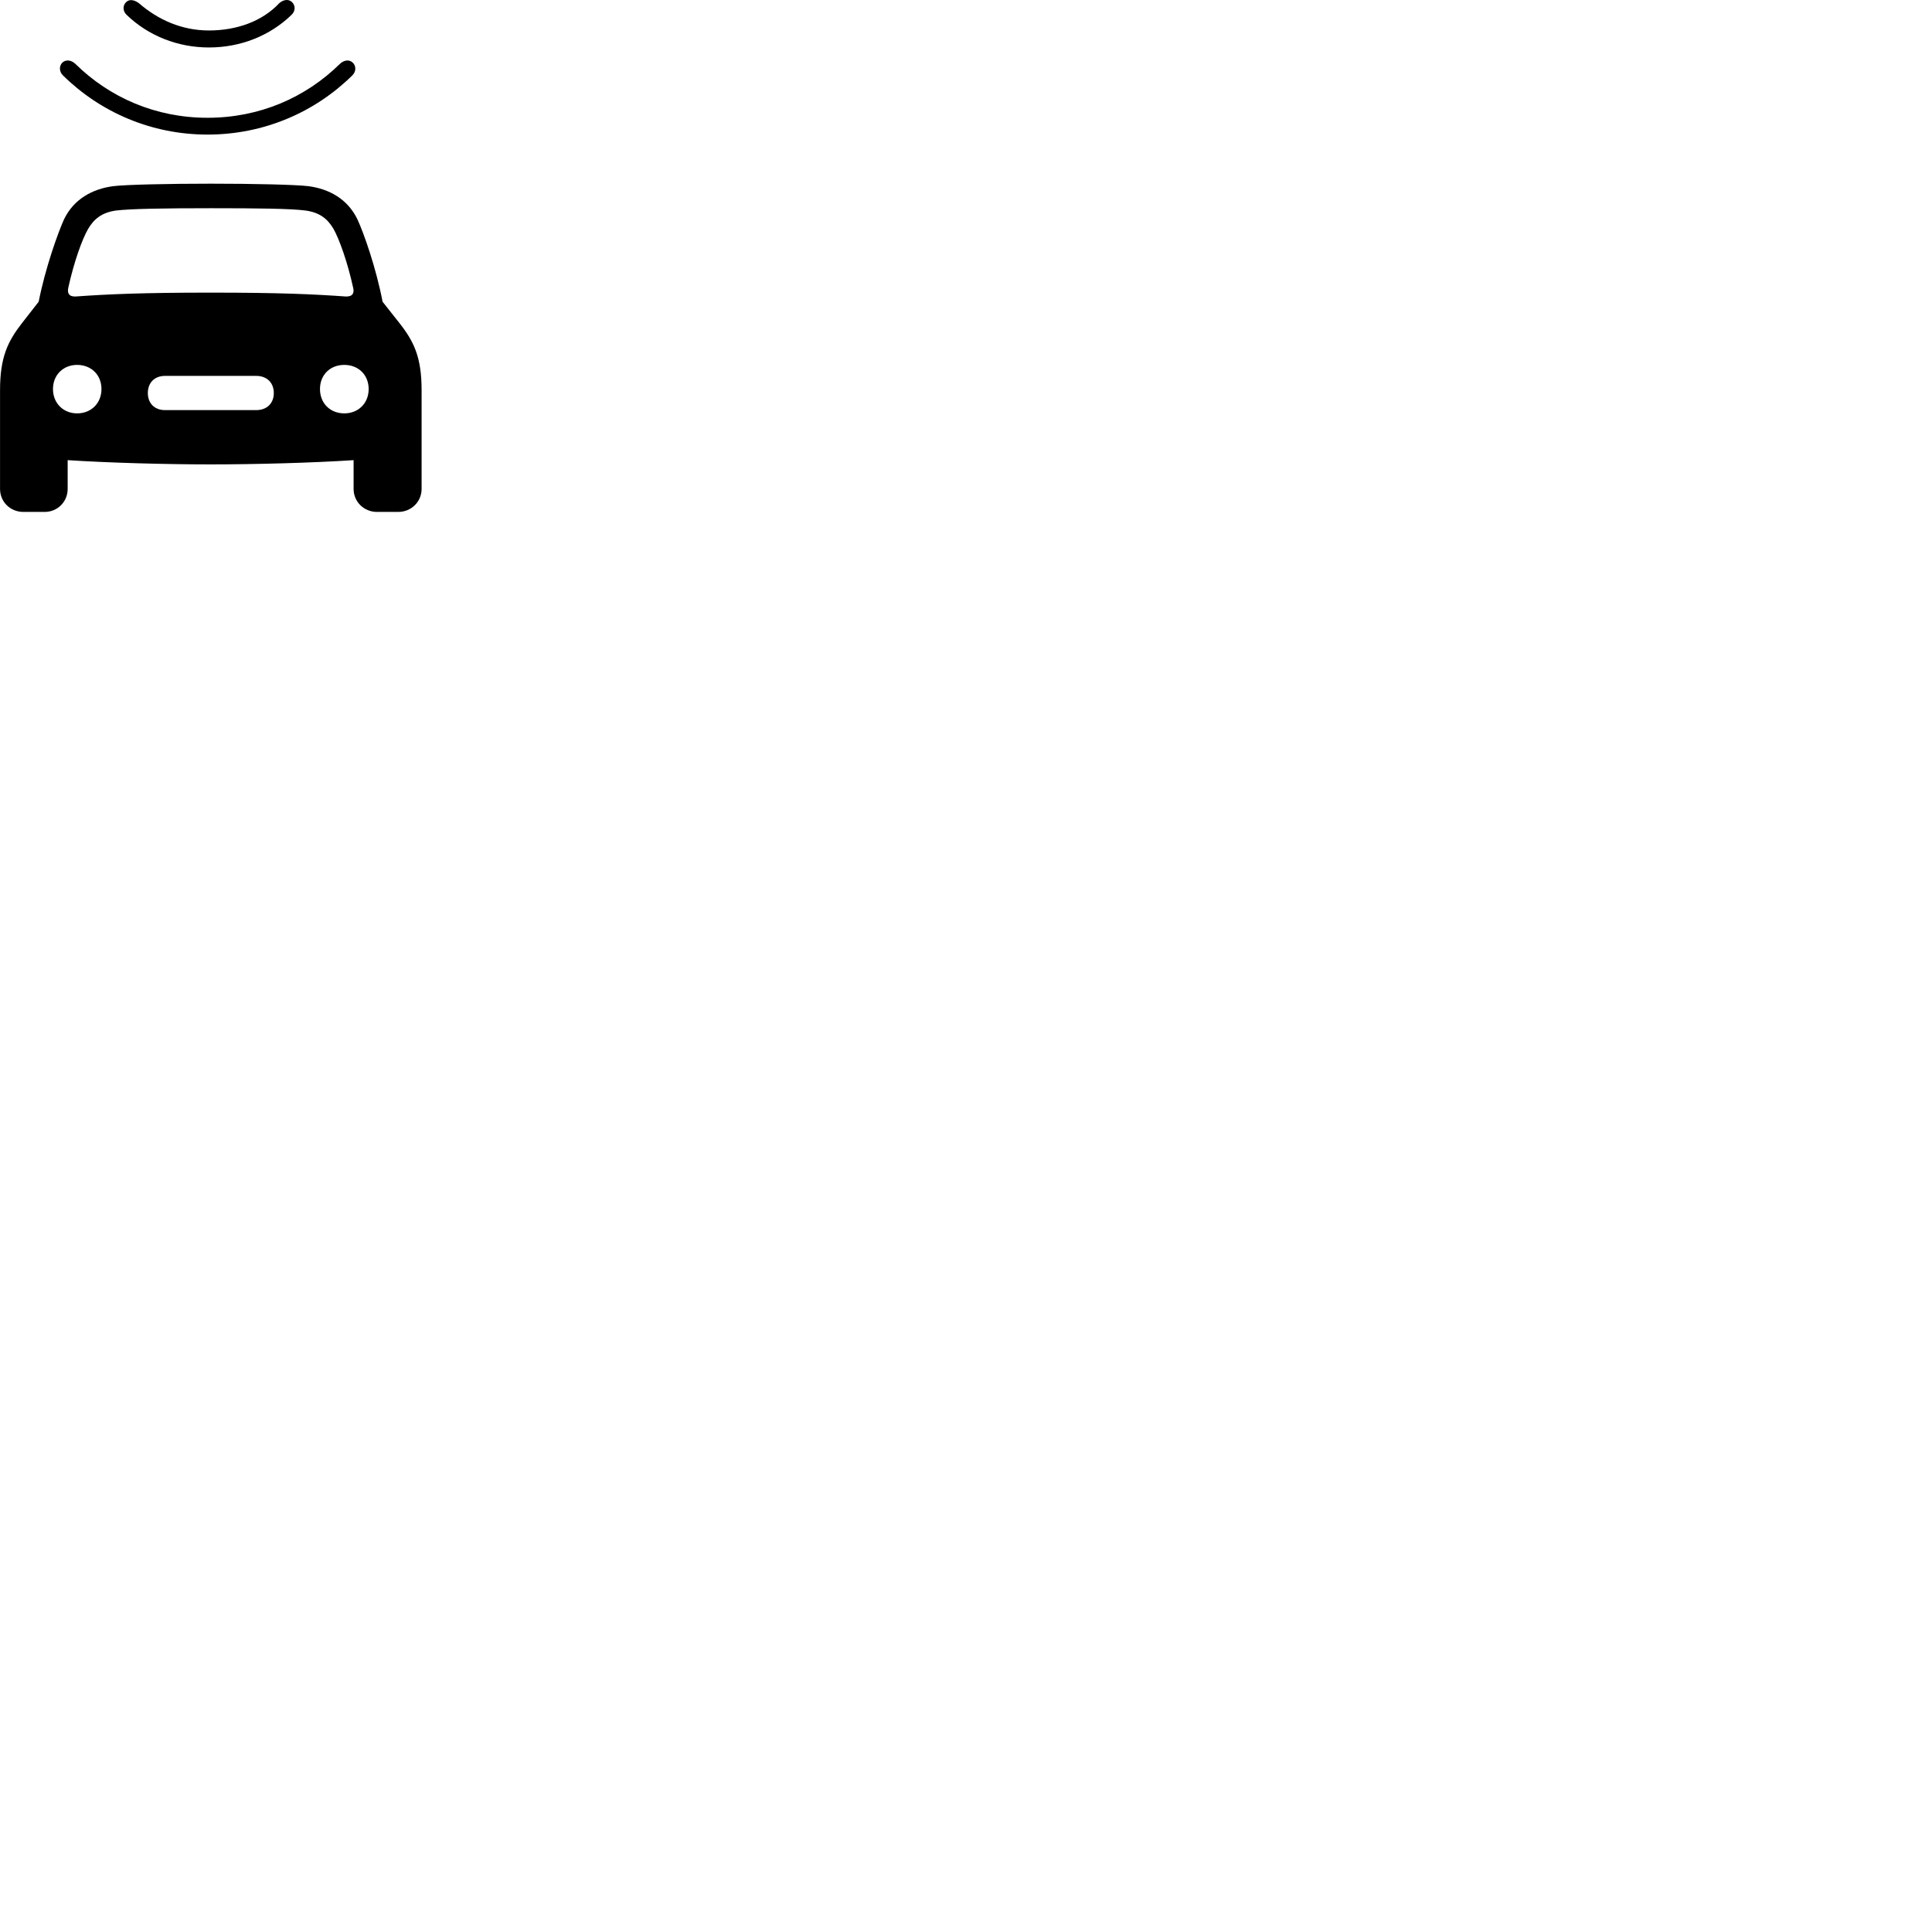 
        <svg xmlns="http://www.w3.org/2000/svg" viewBox="0 0 100 100">
            <path d="M10.812 1.577C9.412 1.577 8.182 1.026 7.192 0.167C6.972 0.006 6.722 -0.064 6.542 0.097C6.342 0.277 6.342 0.577 6.562 0.776C7.672 1.847 9.192 2.457 10.812 2.457C12.462 2.457 13.972 1.847 15.082 0.776C15.302 0.577 15.302 0.277 15.102 0.097C14.922 -0.064 14.652 -0.013 14.452 0.167C13.562 1.117 12.232 1.577 10.812 1.577ZM10.742 6.096C8.062 6.096 5.682 5.056 3.902 3.307C3.702 3.116 3.432 3.067 3.242 3.227C3.052 3.397 3.052 3.707 3.262 3.906C5.202 5.816 7.842 6.966 10.742 6.966C13.652 6.966 16.292 5.816 18.232 3.906C18.442 3.707 18.442 3.397 18.242 3.227C18.062 3.067 17.792 3.116 17.592 3.307C15.812 5.056 13.432 6.096 10.742 6.096ZM10.912 24.037C13.212 24.037 16.212 23.956 18.302 23.817V25.306C18.302 25.977 18.842 26.497 19.512 26.497H20.612C21.282 26.497 21.822 25.977 21.822 25.306V20.197C21.822 18.486 21.422 17.666 20.662 16.706L19.802 15.617C19.472 13.886 18.832 12.066 18.502 11.357C17.992 10.296 17.032 9.777 15.962 9.636C15.302 9.556 13.102 9.507 10.912 9.507C8.722 9.507 6.512 9.556 5.862 9.636C4.792 9.777 3.822 10.296 3.312 11.357C2.992 12.066 2.342 13.886 2.002 15.617L1.152 16.706C0.402 17.666 0.002 18.486 0.002 20.197V25.306C0.002 25.977 0.532 26.497 1.212 26.497H2.312C2.972 26.497 3.502 25.977 3.502 25.306V23.817C5.612 23.956 8.612 24.037 10.912 24.037ZM3.532 14.906C3.822 13.576 4.252 12.377 4.562 11.847C4.862 11.336 5.272 10.996 6.012 10.896C6.772 10.806 8.482 10.777 10.912 10.777C13.322 10.777 15.032 10.796 15.812 10.896C16.552 10.996 16.962 11.336 17.262 11.847C17.562 12.377 17.992 13.576 18.282 14.906C18.342 15.156 18.262 15.357 17.902 15.347C16.212 15.226 14.422 15.146 10.912 15.146C7.392 15.146 5.612 15.226 3.902 15.347C3.552 15.357 3.482 15.156 3.532 14.906ZM3.992 21.396C3.272 21.396 2.742 20.866 2.742 20.137C2.742 19.407 3.272 18.887 3.992 18.887C4.722 18.887 5.252 19.407 5.252 20.137C5.252 20.866 4.722 21.396 3.992 21.396ZM17.822 21.396C17.082 21.396 16.562 20.866 16.562 20.137C16.562 19.407 17.082 18.887 17.822 18.887C18.552 18.887 19.082 19.407 19.082 20.137C19.082 20.866 18.552 21.396 17.822 21.396ZM8.542 21.227C8.002 21.227 7.652 20.877 7.652 20.346C7.652 19.806 8.002 19.456 8.542 19.456H13.262C13.812 19.456 14.172 19.806 14.172 20.346C14.172 20.877 13.812 21.227 13.262 21.227Z" />
        </svg>
    